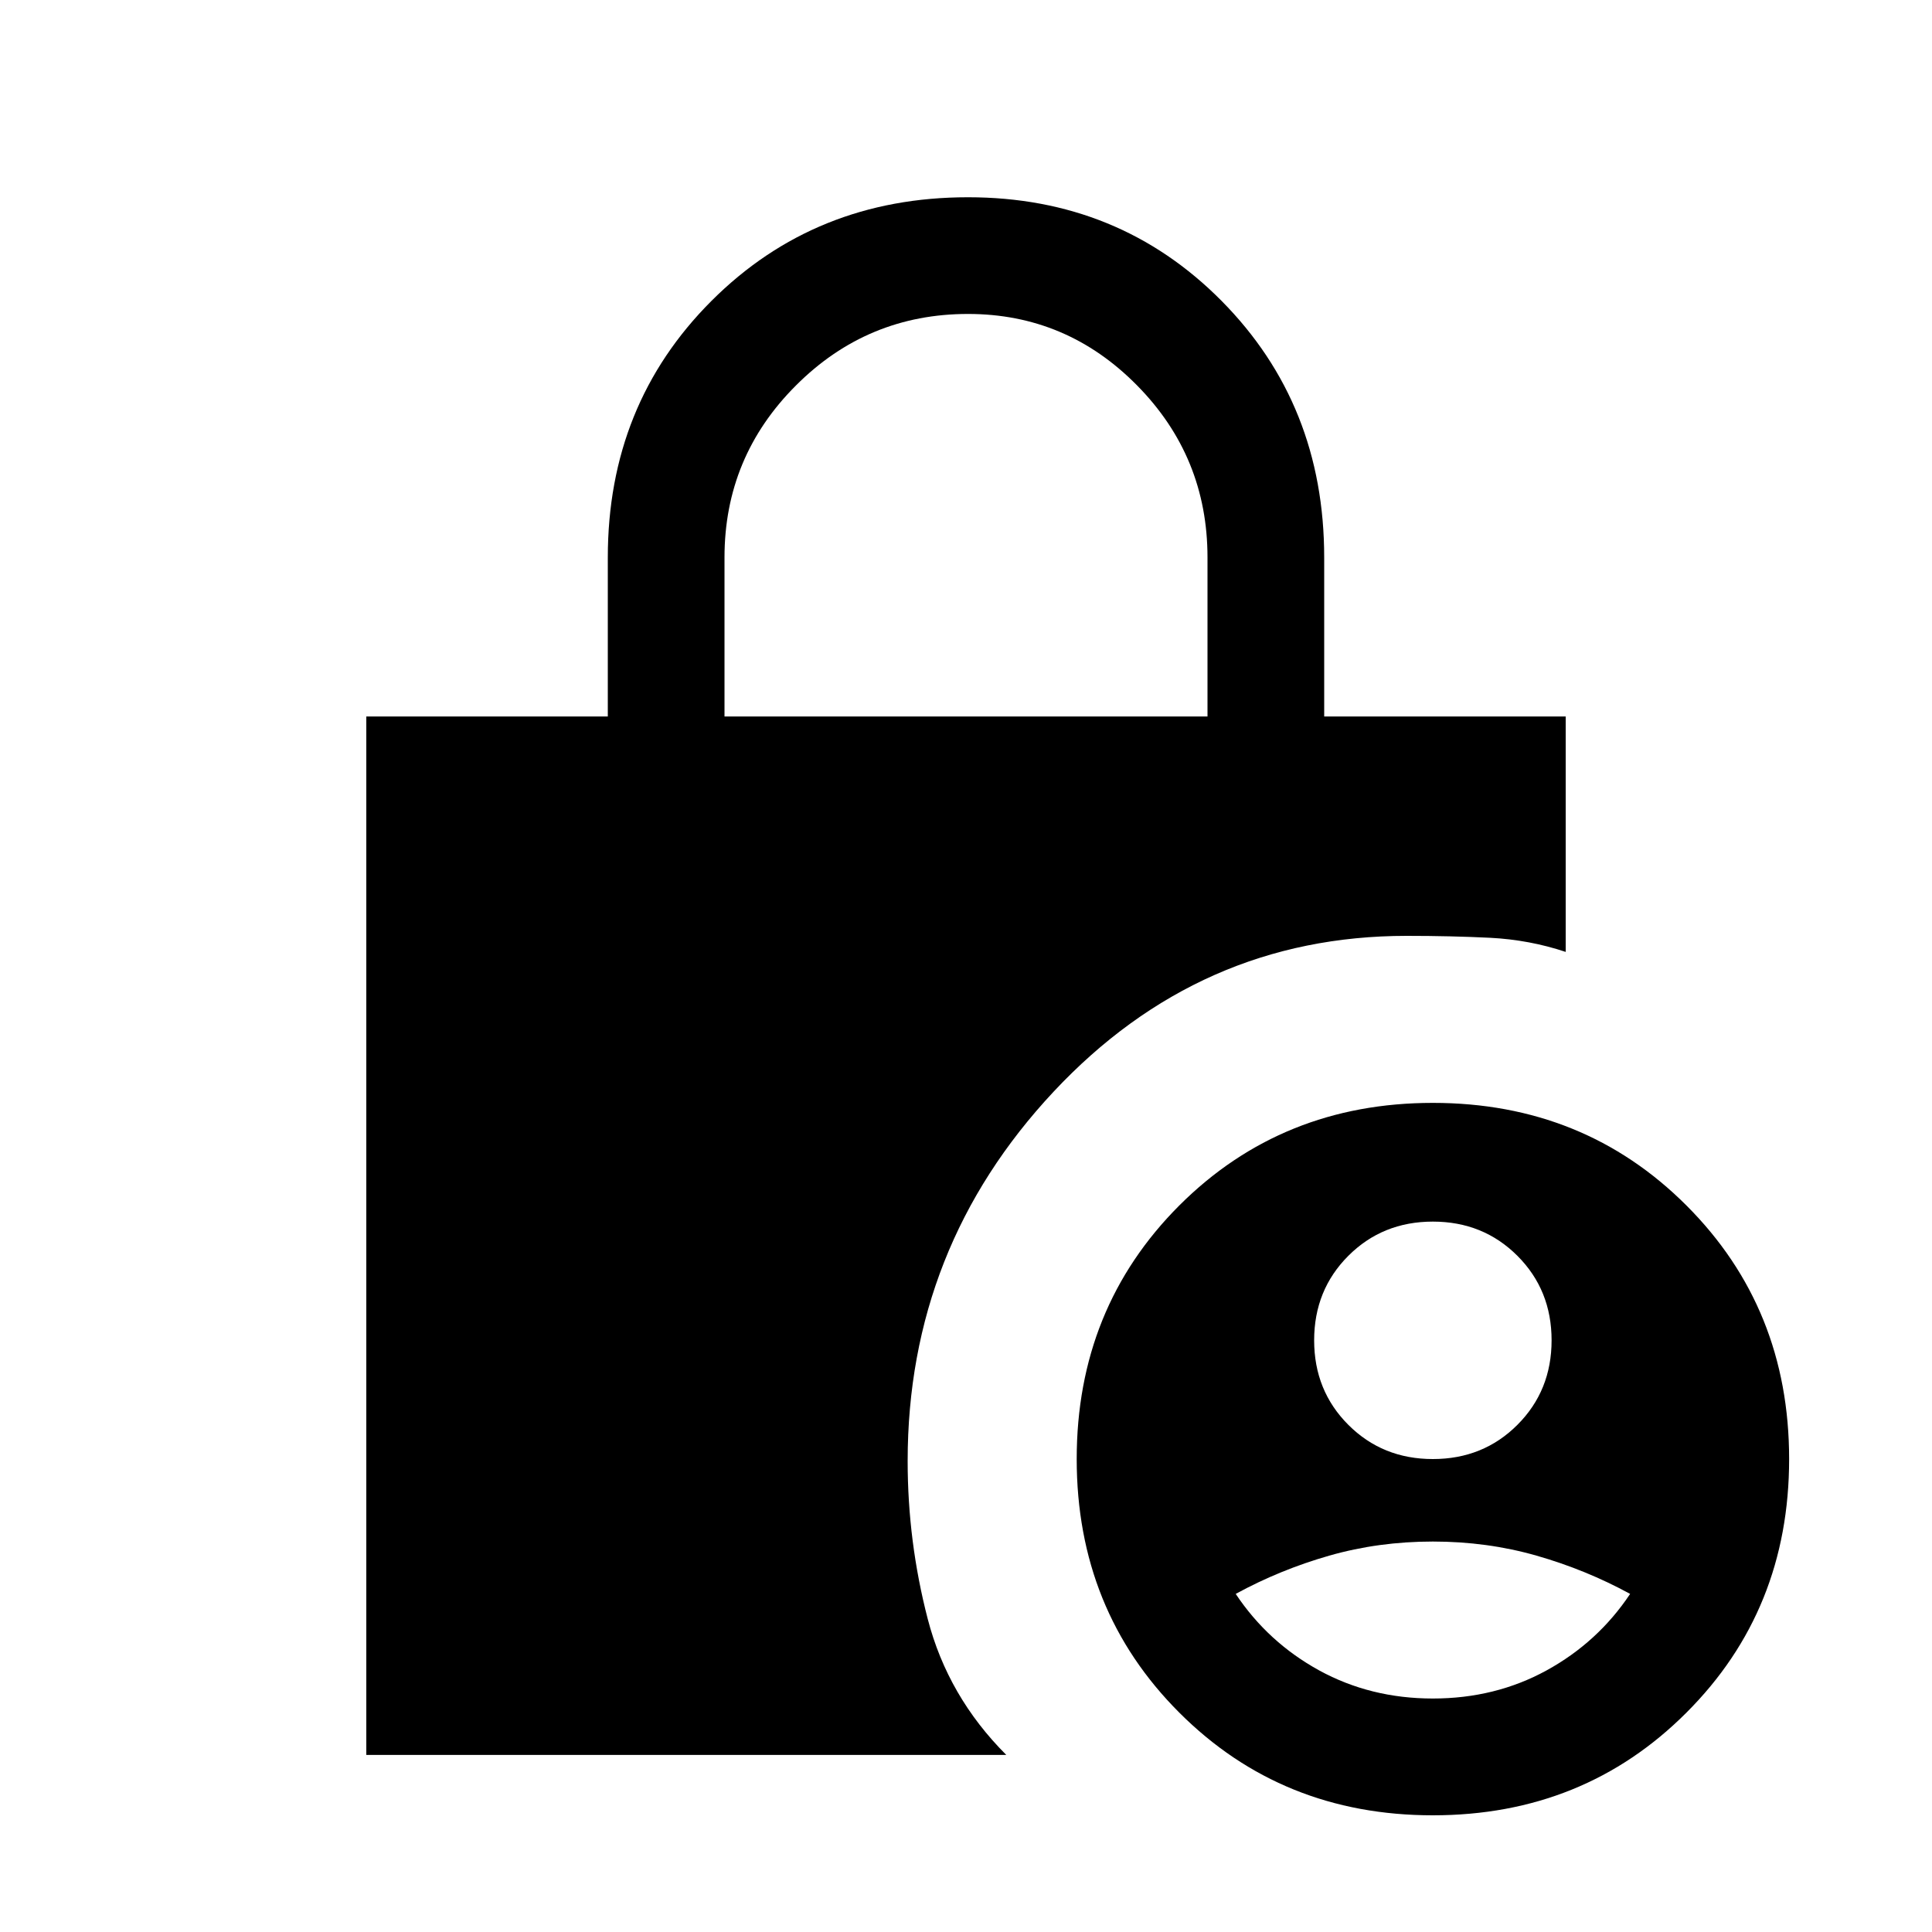 <svg xmlns="http://www.w3.org/2000/svg" height="20" width="20"><path d="M14.833 15.104q.521 0 .875-.354t.354-.875q0-.521-.354-.875t-.875-.354q-.521 0-.875.354t-.354.875q0 .521.354.875t.875.354Zm0 2.479q.646 0 1.177-.291.532-.292.865-.792-.458-.25-.969-.396-.51-.146-1.073-.146-.562 0-1.073.146-.51.146-.968.396.333.5.864.792.532.291 1.177.291ZM7.5 7.417h5V5.771q0-1.042-.729-1.781-.729-.74-1.75-.74-1.042 0-1.781.74-.74.739-.74 1.781Zm7.333 11.375q-1.562 0-2.625-1.063-1.062-1.062-1.062-2.625 0-1.562 1.062-2.625 1.063-1.062 2.625-1.062 1.563 0 2.625 1.062 1.063 1.063 1.063 2.625 0 1.563-1.063 2.625-1.062 1.063-2.625 1.063Zm-11.041-.625V7.417h2.5V5.771q0-1.583 1.073-2.656 1.073-1.073 2.656-1.073 1.562 0 2.625 1.073 1.062 1.073 1.062 2.656v1.646h2.5v2.437q-.375-.125-.781-.146-.406-.02-.865-.02-2.145 0-3.656 1.614-1.51 1.615-1.51 3.823 0 .833.208 1.635t.813 1.407Z"/></svg>